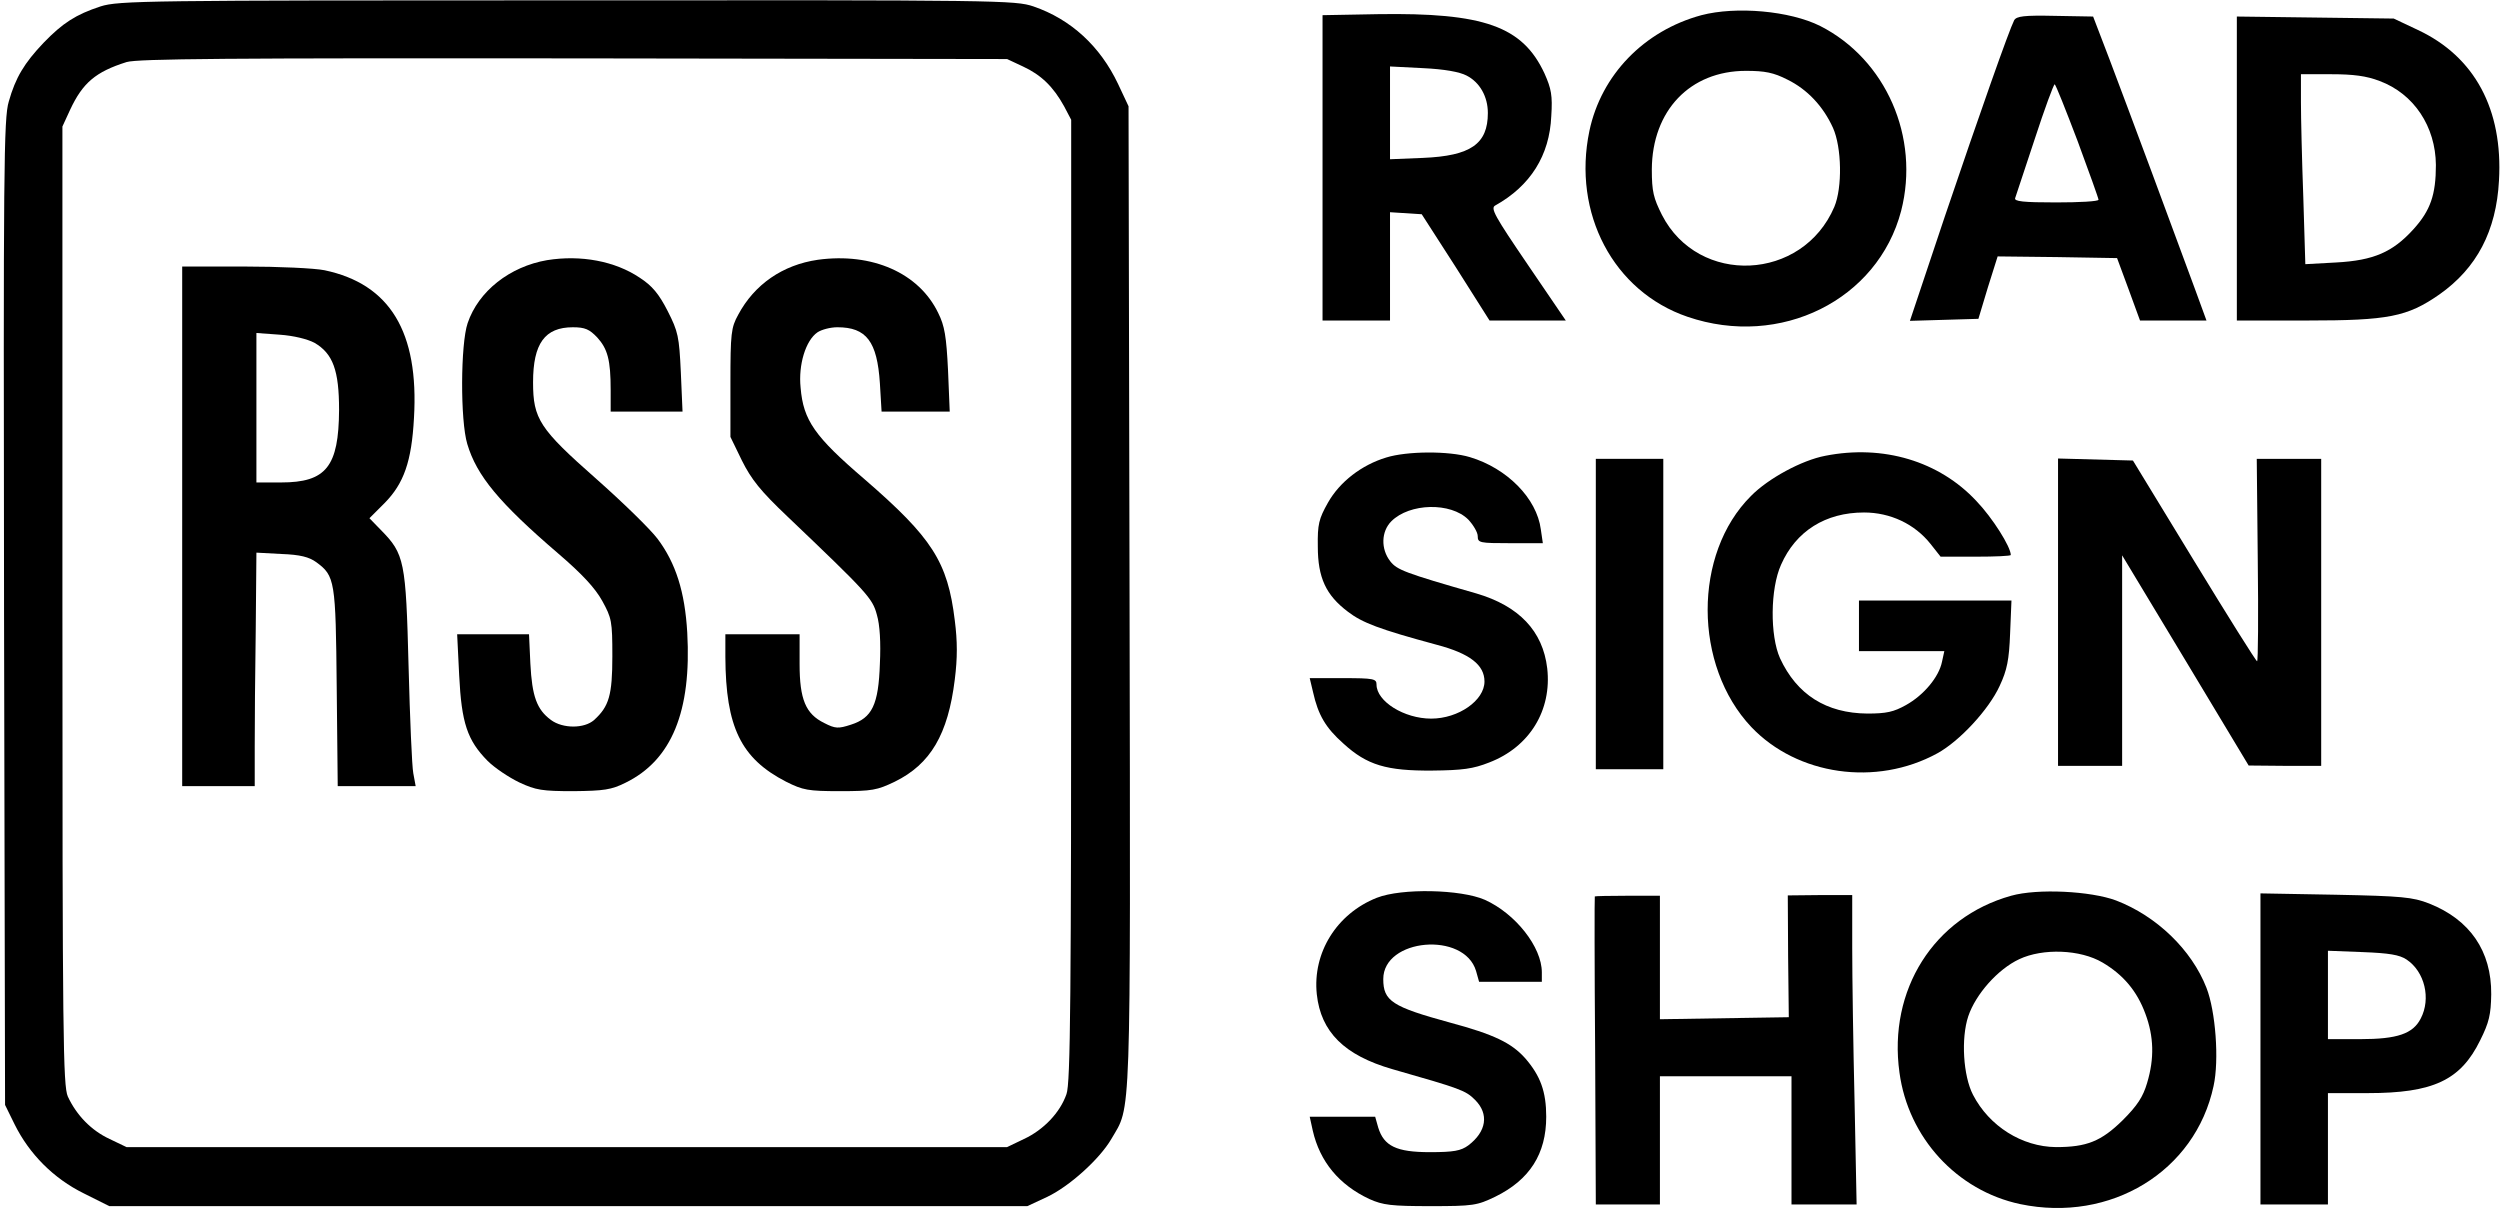 <?xml version="1.0" standalone="no"?>
<!DOCTYPE svg PUBLIC "-//W3C//DTD SVG 20010904//EN"
 "http://www.w3.org/TR/2001/REC-SVG-20010904/DTD/svg10.dtd">
<svg version="1.0" xmlns="http://www.w3.org/2000/svg"
 width="741pt" height="359pt" viewBox="0 0 741 359"
 preserveAspectRatio="xMidYMid meet">

<g transform="translate(0,359) scale(0.1,-0.1)"
fill="#000000" stroke="none">
<path d="M298 3571 c-73 -24 -112 -49 -169 -108 -57 -60 -83 -103 -103 -174
-15 -49 -16 -201 -14 -1515 l3 -1459 28 -57 c44 -89 116 -161 205 -205 l76
-38 1360 0 1361 0 58 27 c66 31 156 112 191 172 59 102 57 16 54 1607 l-3
1454 -31 66 c-53 112 -140 192 -251 230 -54 18 -95 19 -1382 18 -1252 0 -1329
-1 -1383 -18z m2734 -178 c54 -25 90 -60 122 -118 l21 -40 0 -1425 c0 -1174
-2 -1432 -14 -1463 -19 -55 -68 -106 -126 -133 l-50 -24 -1305 0 -1305 0 -50
24 c-54 25 -98 70 -124 126 -14 32 -16 175 -16 1455 l0 1420 23 50 c37 79 75
112 167 141 32 10 307 12 1325 11 l1285 -2 47 -22z"/>
<path d="M1622 2819 c-111 -19 -204 -92 -236 -187 -21 -62 -22 -288 -1 -358
28 -94 94 -174 270 -325 70 -60 109 -102 130 -140 28 -51 30 -60 30 -164 0
-116 -10 -149 -54 -189 -29 -26 -93 -26 -128 0 -42 31 -56 70 -61 167 l-4 87
-107 0 -106 0 6 -122 c7 -141 24 -192 84 -253 21 -21 63 -49 94 -64 49 -23 68
-26 161 -26 90 1 112 4 154 25 137 67 196 212 183 445 -7 121 -34 206 -88 278
-22 29 -103 108 -181 177 -169 149 -188 178 -188 287 0 115 35 163 118 163 36
0 49 -6 72 -30 31 -34 40 -67 40 -156 l0 -64 106 0 107 0 -5 116 c-5 107 -8
121 -39 182 -26 51 -46 75 -83 99 -73 49 -174 68 -274 52z"/>
<path d="M2424 2820 c-104 -15 -188 -73 -236 -163 -21 -38 -23 -55 -23 -202
l0 -160 34 -70 c28 -56 55 -90 134 -165 238 -227 253 -243 266 -292 9 -30 12
-83 9 -145 -4 -122 -23 -161 -86 -181 -37 -12 -46 -12 -79 5 -55 27 -73 70
-73 175 l0 88 -110 0 -110 0 0 -67 c1 -208 46 -301 180 -370 50 -25 65 -28
160 -28 95 0 110 3 162 28 106 52 158 140 178 303 8 63 8 113 0 175 -21 174
-67 245 -268 419 -147 126 -181 174 -189 271 -7 68 15 140 50 164 12 8 38 15
59 15 86 0 118 -42 126 -166 l5 -84 101 0 101 0 -5 122 c-5 101 -10 132 -29
170 -57 119 -196 180 -357 158z"/>
<path d="M540 2030 l0 -770 108 0 107 0 0 117 c0 65 1 221 3 347 l2 228 74 -4
c56 -2 82 -9 103 -24 56 -41 58 -54 61 -371 l3 -293 116 0 115 0 -7 38 c-4 20
-10 163 -14 317 -8 312 -12 333 -82 404 l-34 35 45 45 c57 58 80 123 87 252
15 255 -71 397 -265 438 -29 6 -136 11 -237 11 l-185 0 0 -770z m392 544 c55
-32 73 -82 73 -199 -1 -168 -38 -215 -172 -215 l-73 0 0 221 0 222 69 -5 c42
-3 82 -13 103 -24z"/>
<path d="M5043 3545 c-170 -46 -297 -177 -332 -343 -51 -244 71 -476 291 -551
275 -94 564 50 633 314 56 218 -45 449 -240 548 -90 45 -249 59 -352 32z m255
-191 c59 -29 106 -79 135 -143 26 -58 28 -177 4 -234 -94 -221 -403 -235 -511
-24 -25 50 -30 69 -30 135 1 174 113 292 279 292 56 0 82 -5 123 -26z"/>
<path d="M3920 3093 l0 -453 100 0 100 0 0 161 0 160 47 -3 47 -3 101 -157
100 -158 113 0 113 0 -113 166 c-98 144 -111 167 -96 175 104 58 161 148 166
265 4 61 0 81 -20 126 -65 140 -179 181 -495 176 l-163 -3 0 -452z m427 273
c39 -20 63 -62 63 -111 0 -92 -51 -127 -192 -133 l-98 -4 0 137 0 138 98 -5
c63 -3 108 -11 129 -22z"/>
<path d="M5970 3530 c-15 -29 -102 -276 -206 -583 l-103 -308 101 3 102 3 28
93 29 92 177 -2 177 -3 34 -92 34 -93 98 0 99 0 -34 93 c-56 153 -201 543
-253 680 l-49 128 -113 2 c-92 2 -114 -1 -121 -13z m188 -358 c34 -92 62 -170
62 -174 0 -5 -57 -8 -126 -8 -97 0 -125 3 -121 13 2 6 28 85 58 175 29 89 56
162 59 162 3 0 33 -76 68 -168z"/>
<path d="M6630 3091 l0 -451 209 0 c240 0 296 11 391 77 111 78 169 188 177
338 12 211 -72 367 -240 446 l-72 34 -232 3 -233 3 0 -450z m423 259 c102 -38
166 -135 167 -249 0 -88 -16 -135 -67 -191 -61 -67 -117 -92 -229 -98 l-91 -5
-6 198 c-4 109 -7 236 -7 282 l0 83 90 0 c65 0 104 -5 143 -20z"/>
<path d="M4109 2234 c-73 -22 -138 -72 -173 -134 -27 -48 -31 -64 -30 -130 0
-92 24 -144 89 -193 43 -33 93 -52 263 -98 99 -26 142 -60 142 -109 0 -56 -77
-110 -158 -110 -80 0 -162 51 -162 101 0 17 -8 19 -99 19 l-99 0 10 -42 c15
-67 37 -105 90 -152 70 -64 128 -81 263 -80 90 1 121 5 169 24 120 46 186 155
172 279 -13 111 -84 185 -210 222 -213 61 -235 70 -255 95 -29 37 -27 89 3
119 54 54 176 57 228 5 15 -16 28 -38 28 -49 0 -20 5 -21 96 -21 l97 0 -6 41
c-12 92 -100 181 -210 214 -63 19 -187 18 -248 -1z"/>
<path d="M5410 2239 c-69 -13 -169 -67 -220 -119 -172 -171 -171 -503 1 -685
136 -143 370 -177 551 -78 66 36 153 130 185 200 22 47 28 77 31 156 l4 97
-226 0 -226 0 0 -75 0 -75 126 0 127 0 -7 -32 c-9 -44 -53 -98 -107 -128 -36
-20 -57 -25 -114 -25 -122 1 -209 56 -259 164 -30 67 -29 206 3 277 44 100
132 155 246 155 78 0 150 -34 197 -93 l30 -38 104 0 c57 0 104 2 104 5 0 24
-54 110 -102 160 -110 118 -276 168 -448 134z"/>
<path d="M4730 1770 l0 -460 100 0 100 0 0 460 0 460 -100 0 -100 0 0 -460z"/>
<path d="M6100 1775 l0 -455 95 0 95 0 0 312 0 312 188 -312 187 -311 108 -1
107 0 0 455 0 455 -95 0 -96 0 3 -300 c2 -165 1 -300 -2 -300 -3 0 -87 134
-187 298 l-181 297 -111 3 -111 3 0 -456z"/>
<path d="M4081 929 c-119 -47 -191 -163 -178 -286 12 -112 82 -181 224 -222
203 -58 217 -63 245 -91 42 -42 34 -94 -20 -135 -22 -16 -43 -20 -114 -20 -99
0 -136 18 -153 73 l-9 32 -97 0 -97 0 9 -41 c21 -92 78 -161 168 -203 40 -18
65 -21 181 -21 127 0 138 2 192 28 102 50 151 127 151 237 0 74 -17 121 -62
173 -41 46 -93 71 -223 106 -172 47 -198 64 -198 129 0 121 240 142 275 24 l9
-32 93 0 93 0 0 28 c0 75 -78 174 -169 215 -71 31 -246 35 -320 6z"/>
<path d="M5961 935 c-229 -64 -365 -279 -331 -524 26 -193 170 -350 358 -390
268 -56 519 97 573 350 17 77 6 222 -21 291 -44 113 -148 213 -268 259 -75 28
-233 36 -311 14z m271 -198 c61 -36 102 -84 127 -152 25 -67 27 -132 5 -205
-12 -41 -29 -67 -72 -110 -64 -63 -107 -80 -198 -80 -101 1 -198 62 -246 155
-29 56 -36 167 -14 233 22 65 87 139 151 169 70 33 181 29 247 -10z"/>
<path d="M4727 933 c-1 -1 -1 -206 1 -457 l2 -456 95 0 95 0 0 190 0 190 195
0 195 0 0 -190 0 -190 97 0 96 0 -6 302 c-4 166 -7 372 -7 458 l0 157 -95 0
-96 -1 1 -181 2 -180 -191 -3 -191 -3 0 183 0 183 -96 0 c-52 0 -96 -1 -97 -2z"/>
<path d="M6700 481 l0 -461 100 0 100 0 0 165 0 165 118 0 c194 0 275 38 333
156 27 54 32 77 33 137 1 128 -63 221 -184 269 -49 19 -80 22 -277 26 l-223 4
0 -461z m433 265 c54 -36 73 -116 42 -175 -23 -45 -69 -61 -179 -61 l-96 0 0
131 0 131 103 -4 c78 -3 109 -8 130 -22z"/>
</g>
</svg>

